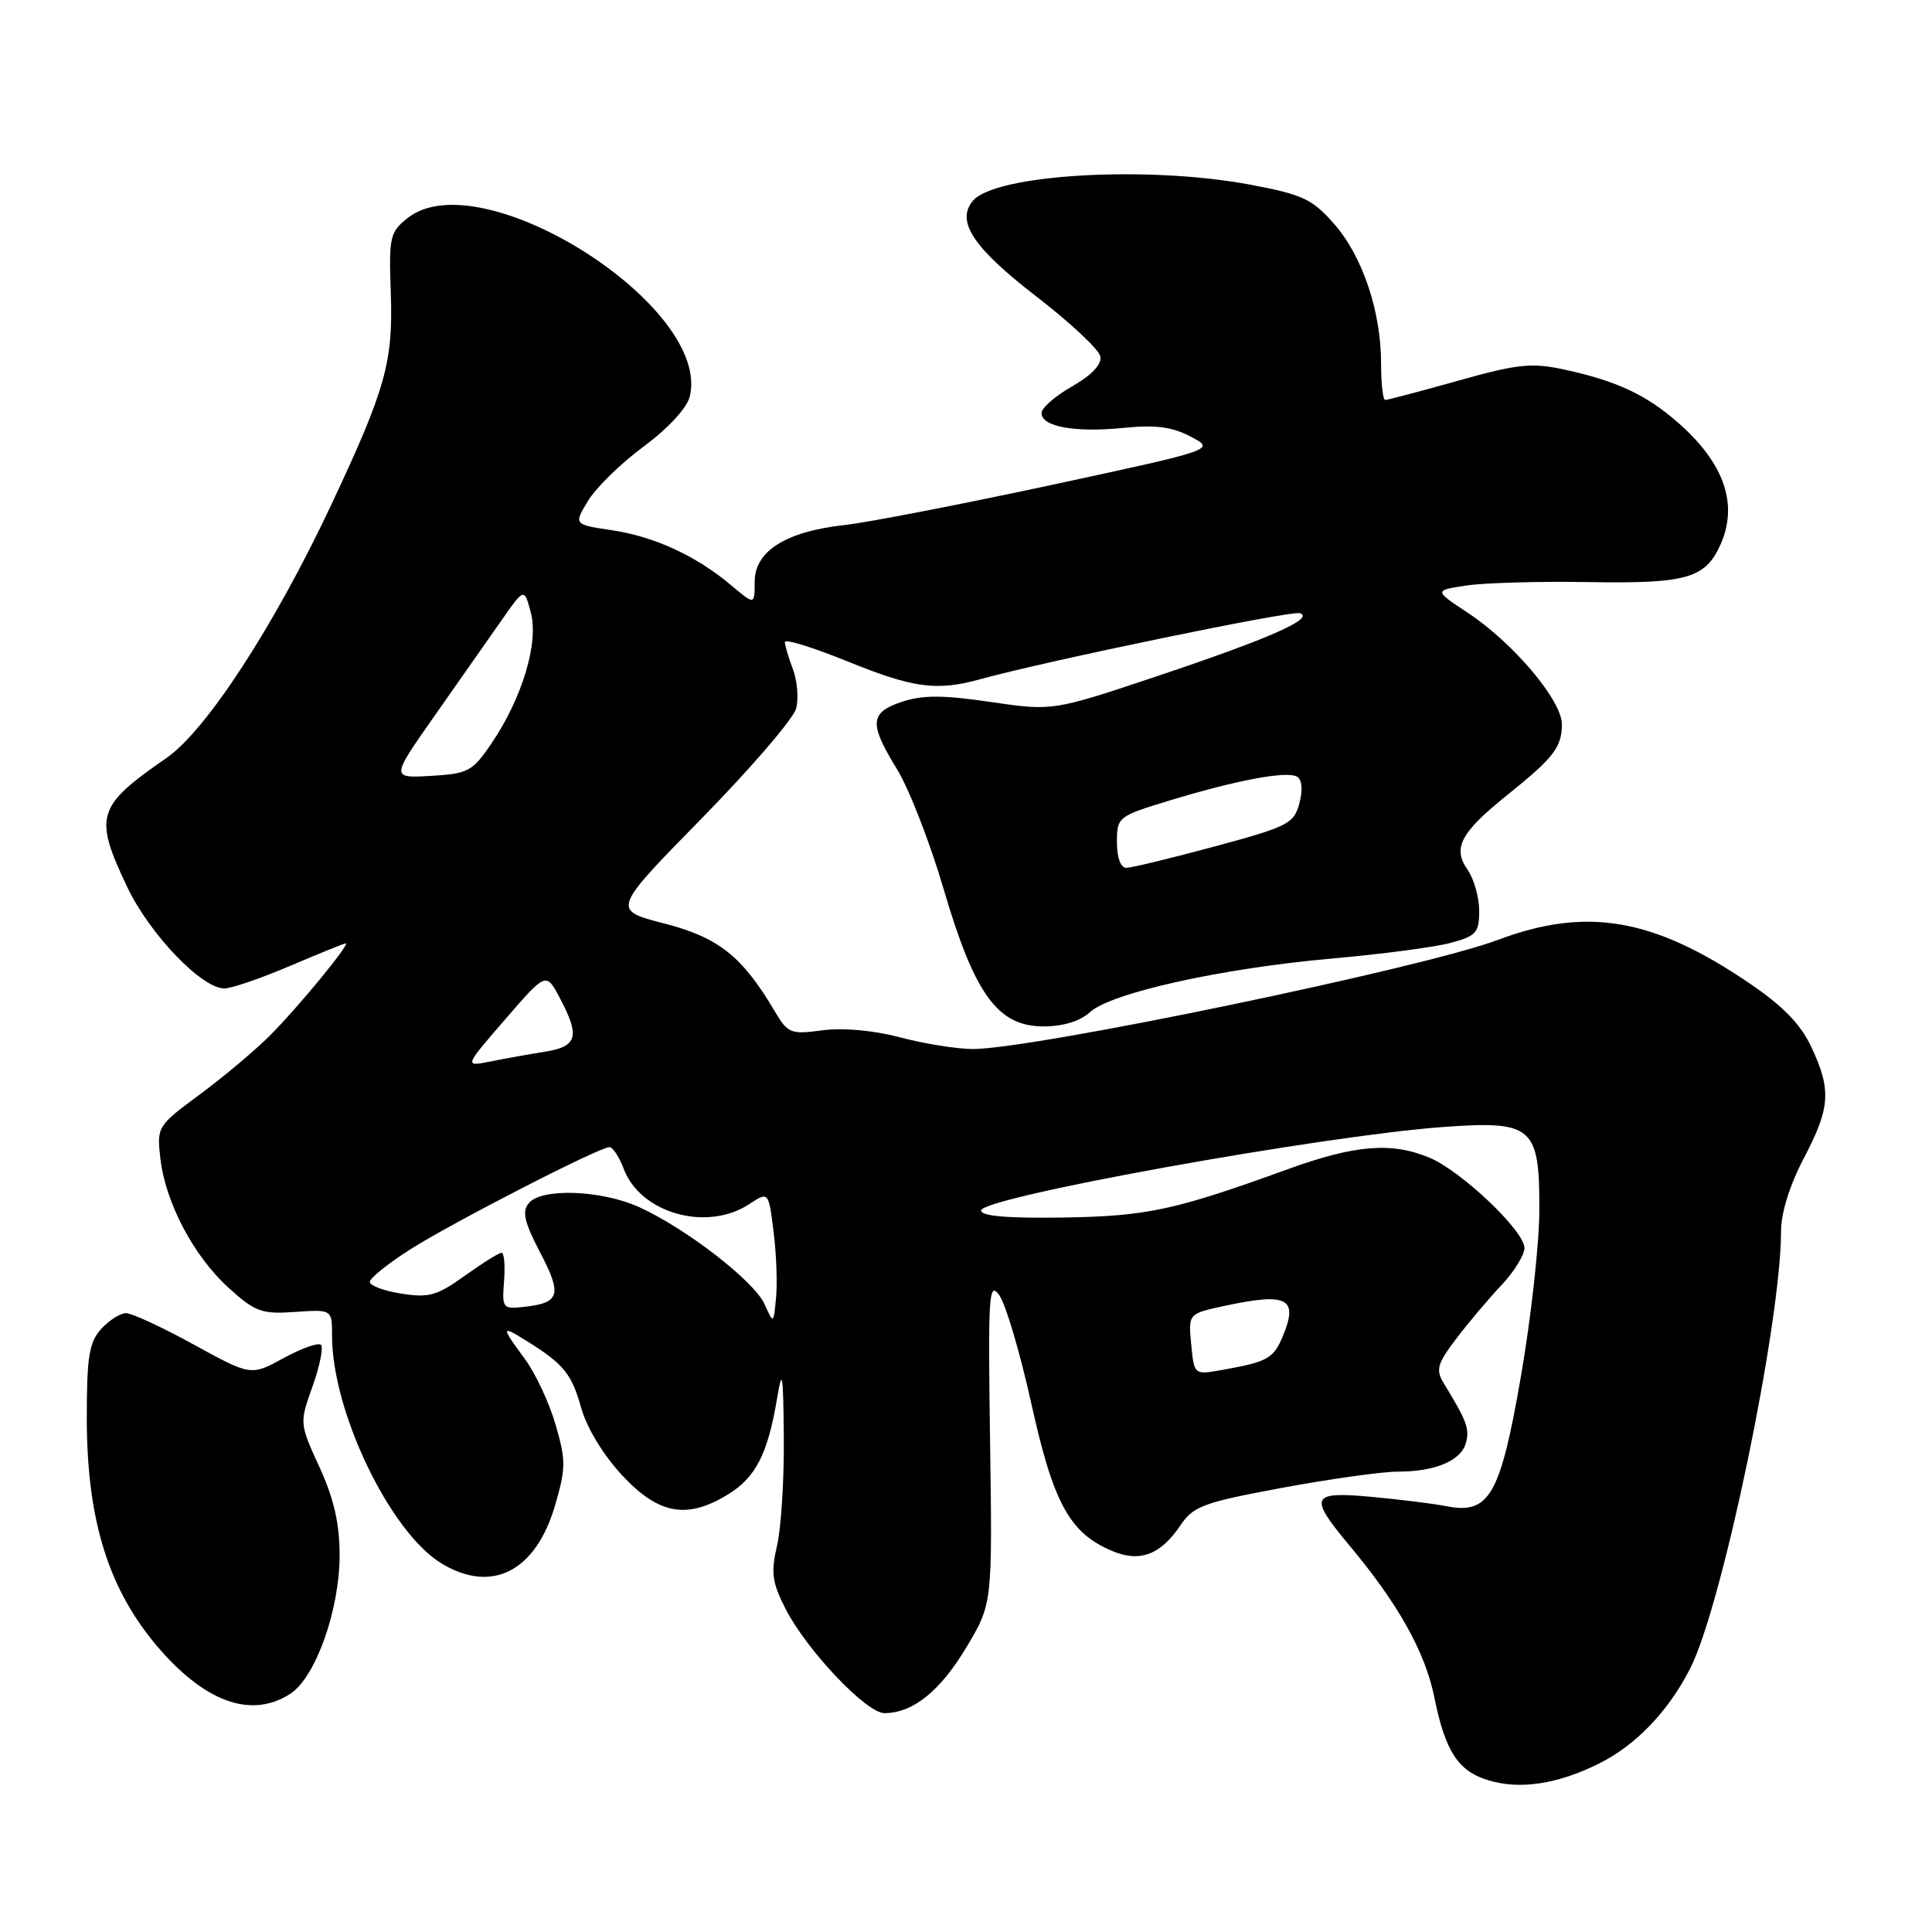 <?xml version="1.0" encoding="UTF-8" standalone="no"?>
<!DOCTYPE svg PUBLIC "-//W3C//DTD SVG 1.1//EN" "http://www.w3.org/Graphics/SVG/1.1/DTD/svg11.dtd" >
<svg xmlns="http://www.w3.org/2000/svg" xmlns:xlink="http://www.w3.org/1999/xlink" version="1.1" viewBox="0 0 256 256">
 <g >
 <path fill="currentColor"
d=" M 211.84 233.70 C 216.73 231.28 221.04 226.79 223.95 221.10 C 228.22 212.72 236.00 175.27 236.00 163.07 C 236.00 160.71 237.17 156.98 239.00 153.50 C 242.53 146.79 242.69 144.44 240.01 138.73 C 238.58 135.69 236.24 133.29 231.74 130.24 C 219.05 121.63 210.22 120.13 198.45 124.55 C 188.60 128.26 136.92 139.00 128.92 139.00 C 126.82 139.00 122.49 138.31 119.30 137.46 C 115.76 136.53 111.74 136.16 109.00 136.52 C 104.75 137.09 104.40 136.94 102.64 133.97 C 98.35 126.71 95.21 124.22 88.00 122.36 C 81.08 120.58 81.08 120.58 92.98 108.44 C 99.53 101.76 105.16 95.20 105.50 93.86 C 105.84 92.52 105.64 90.17 105.06 88.65 C 104.47 87.12 104.00 85.51 104.00 85.07 C 104.00 84.63 107.71 85.78 112.25 87.62 C 121.02 91.18 124.11 91.60 129.88 90.00 C 138.83 87.54 171.11 80.87 172.24 81.25 C 174.26 81.94 168.23 84.60 153.37 89.58 C 139.50 94.22 139.50 94.22 131.30 93.02 C 125.01 92.09 122.29 92.08 119.55 92.98 C 115.23 94.41 115.12 95.85 118.87 101.94 C 120.45 104.51 123.22 111.63 125.02 117.75 C 129.14 131.79 132.20 136.00 138.26 136.00 C 140.89 136.00 143.11 135.32 144.44 134.11 C 147.23 131.55 161.92 128.30 176.50 127.01 C 183.10 126.43 190.19 125.49 192.25 124.93 C 195.60 124.03 196.00 123.58 196.00 120.68 C 196.00 118.90 195.30 116.45 194.46 115.24 C 192.44 112.37 193.54 110.30 199.75 105.32 C 205.88 100.39 206.93 99.04 206.96 96.00 C 206.99 92.86 200.57 85.23 194.51 81.21 C 190.00 78.23 190.00 78.23 194.34 77.58 C 196.73 77.22 204.04 77.02 210.59 77.13 C 223.40 77.35 225.93 76.64 227.93 72.26 C 230.38 66.87 228.52 61.42 222.37 56.02 C 218.12 52.29 214.14 50.44 207.15 48.94 C 202.94 48.04 201.03 48.24 193.19 50.45 C 188.20 51.85 183.86 53.00 183.55 53.00 C 183.25 53.00 183.00 50.83 183.00 48.18 C 183.00 41.26 180.54 33.94 176.77 29.66 C 173.87 26.36 172.61 25.78 165.66 24.47 C 152.03 21.91 131.83 23.09 128.90 26.62 C 126.65 29.34 128.96 32.82 137.24 39.22 C 141.78 42.71 145.63 46.32 145.80 47.22 C 146.01 48.28 144.67 49.70 142.07 51.19 C 139.84 52.46 138.01 54.05 138.01 54.73 C 138.00 56.54 142.42 57.34 148.85 56.70 C 153.11 56.27 155.31 56.55 157.78 57.86 C 161.06 59.58 161.06 59.58 139.28 64.27 C 127.30 66.84 114.96 69.24 111.84 69.58 C 104.11 70.44 100.00 73.04 100.00 77.07 C 100.00 80.18 100.00 80.18 96.87 77.54 C 92.22 73.63 86.69 71.09 81.04 70.25 C 76.01 69.50 76.01 69.50 77.94 66.33 C 79.01 64.58 82.32 61.35 85.32 59.14 C 88.51 56.78 91.02 54.07 91.39 52.57 C 94.39 40.63 63.69 21.20 54.00 28.90 C 51.66 30.76 51.52 31.39 51.78 38.81 C 52.11 47.98 51.10 51.56 43.85 66.98 C 36.33 82.96 27.33 96.79 22.07 100.43 C 12.79 106.85 12.40 108.13 16.84 117.50 C 19.82 123.78 26.76 131.02 29.75 130.97 C 30.71 130.96 34.64 129.61 38.47 127.97 C 42.31 126.34 45.61 125.00 45.81 125.00 C 46.46 125.00 39.58 133.38 35.87 137.11 C 33.87 139.12 29.66 142.67 26.50 145.00 C 20.85 149.18 20.77 149.29 21.25 153.48 C 21.90 159.33 25.68 166.48 30.32 170.67 C 33.83 173.84 34.68 174.15 39.10 173.84 C 44.00 173.50 44.00 173.50 44.00 177.02 C 44.00 187.03 51.67 203.00 58.48 207.15 C 65.15 211.22 71.01 208.23 73.56 199.43 C 74.99 194.53 74.99 193.49 73.61 188.75 C 72.77 185.86 70.94 181.95 69.54 180.06 C 66.36 175.74 66.37 175.56 69.75 177.66 C 74.69 180.73 75.75 182.04 77.01 186.55 C 77.76 189.21 79.94 192.81 82.45 195.50 C 87.28 200.69 91.06 201.36 96.51 197.99 C 100.14 195.75 101.73 192.63 102.95 185.39 C 103.66 181.14 103.78 181.81 103.86 190.50 C 103.91 196.00 103.51 202.42 102.97 204.77 C 102.13 208.39 102.30 209.67 104.08 213.16 C 106.88 218.65 114.79 227.00 117.19 227.00 C 120.93 227.00 124.55 224.11 128.00 218.36 C 131.50 212.54 131.50 212.54 131.19 191.02 C 130.91 171.43 131.02 169.69 132.42 171.64 C 133.26 172.81 135.18 179.30 136.67 186.04 C 139.59 199.24 141.74 203.15 147.39 205.52 C 151.05 207.06 153.80 206.01 156.44 202.08 C 158.13 199.57 159.48 199.08 169.91 197.14 C 176.28 195.96 183.16 195.00 185.18 195.00 C 190.20 195.00 193.62 193.55 194.25 191.16 C 194.74 189.29 194.36 188.30 191.27 183.23 C 190.22 181.50 190.46 180.67 192.98 177.36 C 194.59 175.24 197.28 172.05 198.96 170.28 C 200.63 168.51 202.00 166.29 202.00 165.36 C 202.00 163.11 193.63 155.16 189.41 153.40 C 184.38 151.30 179.55 151.69 170.60 154.94 C 155.60 160.38 152.01 161.15 140.82 161.33 C 133.49 161.44 130.00 161.14 130.00 160.40 C 130.00 158.65 175.14 150.50 191.26 149.33 C 203.11 148.48 204.01 149.26 203.97 160.40 C 203.96 164.86 202.85 174.80 201.51 182.50 C 198.79 198.19 197.32 200.71 191.62 199.57 C 189.99 199.25 185.59 198.70 181.83 198.35 C 173.64 197.59 173.34 198.24 178.87 204.86 C 185.27 212.52 188.85 218.93 190.05 224.87 C 191.50 232.08 193.22 234.71 197.26 235.91 C 201.42 237.16 206.38 236.41 211.84 233.70 Z  M 38.50 224.41 C 41.83 222.23 45.00 213.29 45.00 206.08 C 45.00 201.88 44.25 198.61 42.34 194.42 C 39.68 188.61 39.67 188.59 41.41 183.71 C 42.37 181.02 42.87 178.54 42.53 178.20 C 42.20 177.86 39.97 178.65 37.59 179.95 C 33.25 182.32 33.25 182.32 25.67 178.16 C 21.51 175.87 17.47 174.00 16.70 174.00 C 15.94 174.00 14.45 174.95 13.40 176.10 C 11.81 177.87 11.50 179.77 11.50 187.85 C 11.50 201.60 14.44 210.87 21.26 218.64 C 27.45 225.69 33.46 227.71 38.50 224.41 Z  M 157.84 178.12 C 157.45 174.07 157.45 174.07 162.28 173.03 C 170.59 171.25 172.07 172.01 169.99 177.03 C 168.74 180.03 167.99 180.45 161.86 181.54 C 158.23 182.18 158.23 182.18 157.84 178.12 Z  M 101.30 172.80 C 99.94 169.76 90.89 162.76 84.69 159.95 C 79.69 157.68 71.75 157.39 70.07 159.42 C 69.14 160.53 69.47 161.93 71.58 165.98 C 74.50 171.56 74.19 172.64 69.50 173.16 C 66.60 173.49 66.51 173.38 66.79 169.75 C 66.95 167.69 66.80 166.00 66.46 166.00 C 66.11 166.00 63.92 167.37 61.59 169.04 C 57.91 171.69 56.82 171.99 53.18 171.41 C 50.88 171.05 49.00 170.35 49.00 169.86 C 49.00 169.37 51.36 167.47 54.25 165.62 C 59.80 162.07 79.41 152.00 80.76 152.00 C 81.20 152.00 82.05 153.30 82.65 154.89 C 84.87 160.77 93.65 163.24 99.25 159.57 C 101.84 157.87 101.84 157.87 102.50 163.19 C 102.87 166.11 103.02 170.06 102.83 171.98 C 102.50 175.46 102.50 175.46 101.30 172.80 Z  M 66.93 135.08 C 72.35 128.82 72.35 128.82 74.14 132.16 C 76.88 137.32 76.53 138.66 72.25 139.35 C 70.19 139.68 66.92 140.26 65.00 140.65 C 61.50 141.35 61.50 141.35 66.93 135.08 Z  M 148.00 111.60 C 148.00 108.25 148.12 108.16 155.01 106.06 C 164.02 103.33 170.57 102.11 171.89 102.93 C 172.53 103.33 172.64 104.70 172.17 106.46 C 171.45 109.14 170.66 109.54 160.95 112.16 C 155.20 113.71 149.94 114.99 149.25 114.99 C 148.49 115.00 148.00 113.66 148.00 111.60 Z  M 57.61 94.81 C 60.82 90.24 64.80 84.56 66.46 82.19 C 69.47 77.88 69.47 77.88 70.34 81.19 C 71.40 85.19 69.19 92.50 65.13 98.50 C 62.60 102.22 62.05 102.52 57.10 102.81 C 51.78 103.11 51.78 103.11 57.61 94.81 Z "/>
</g>
</svg>